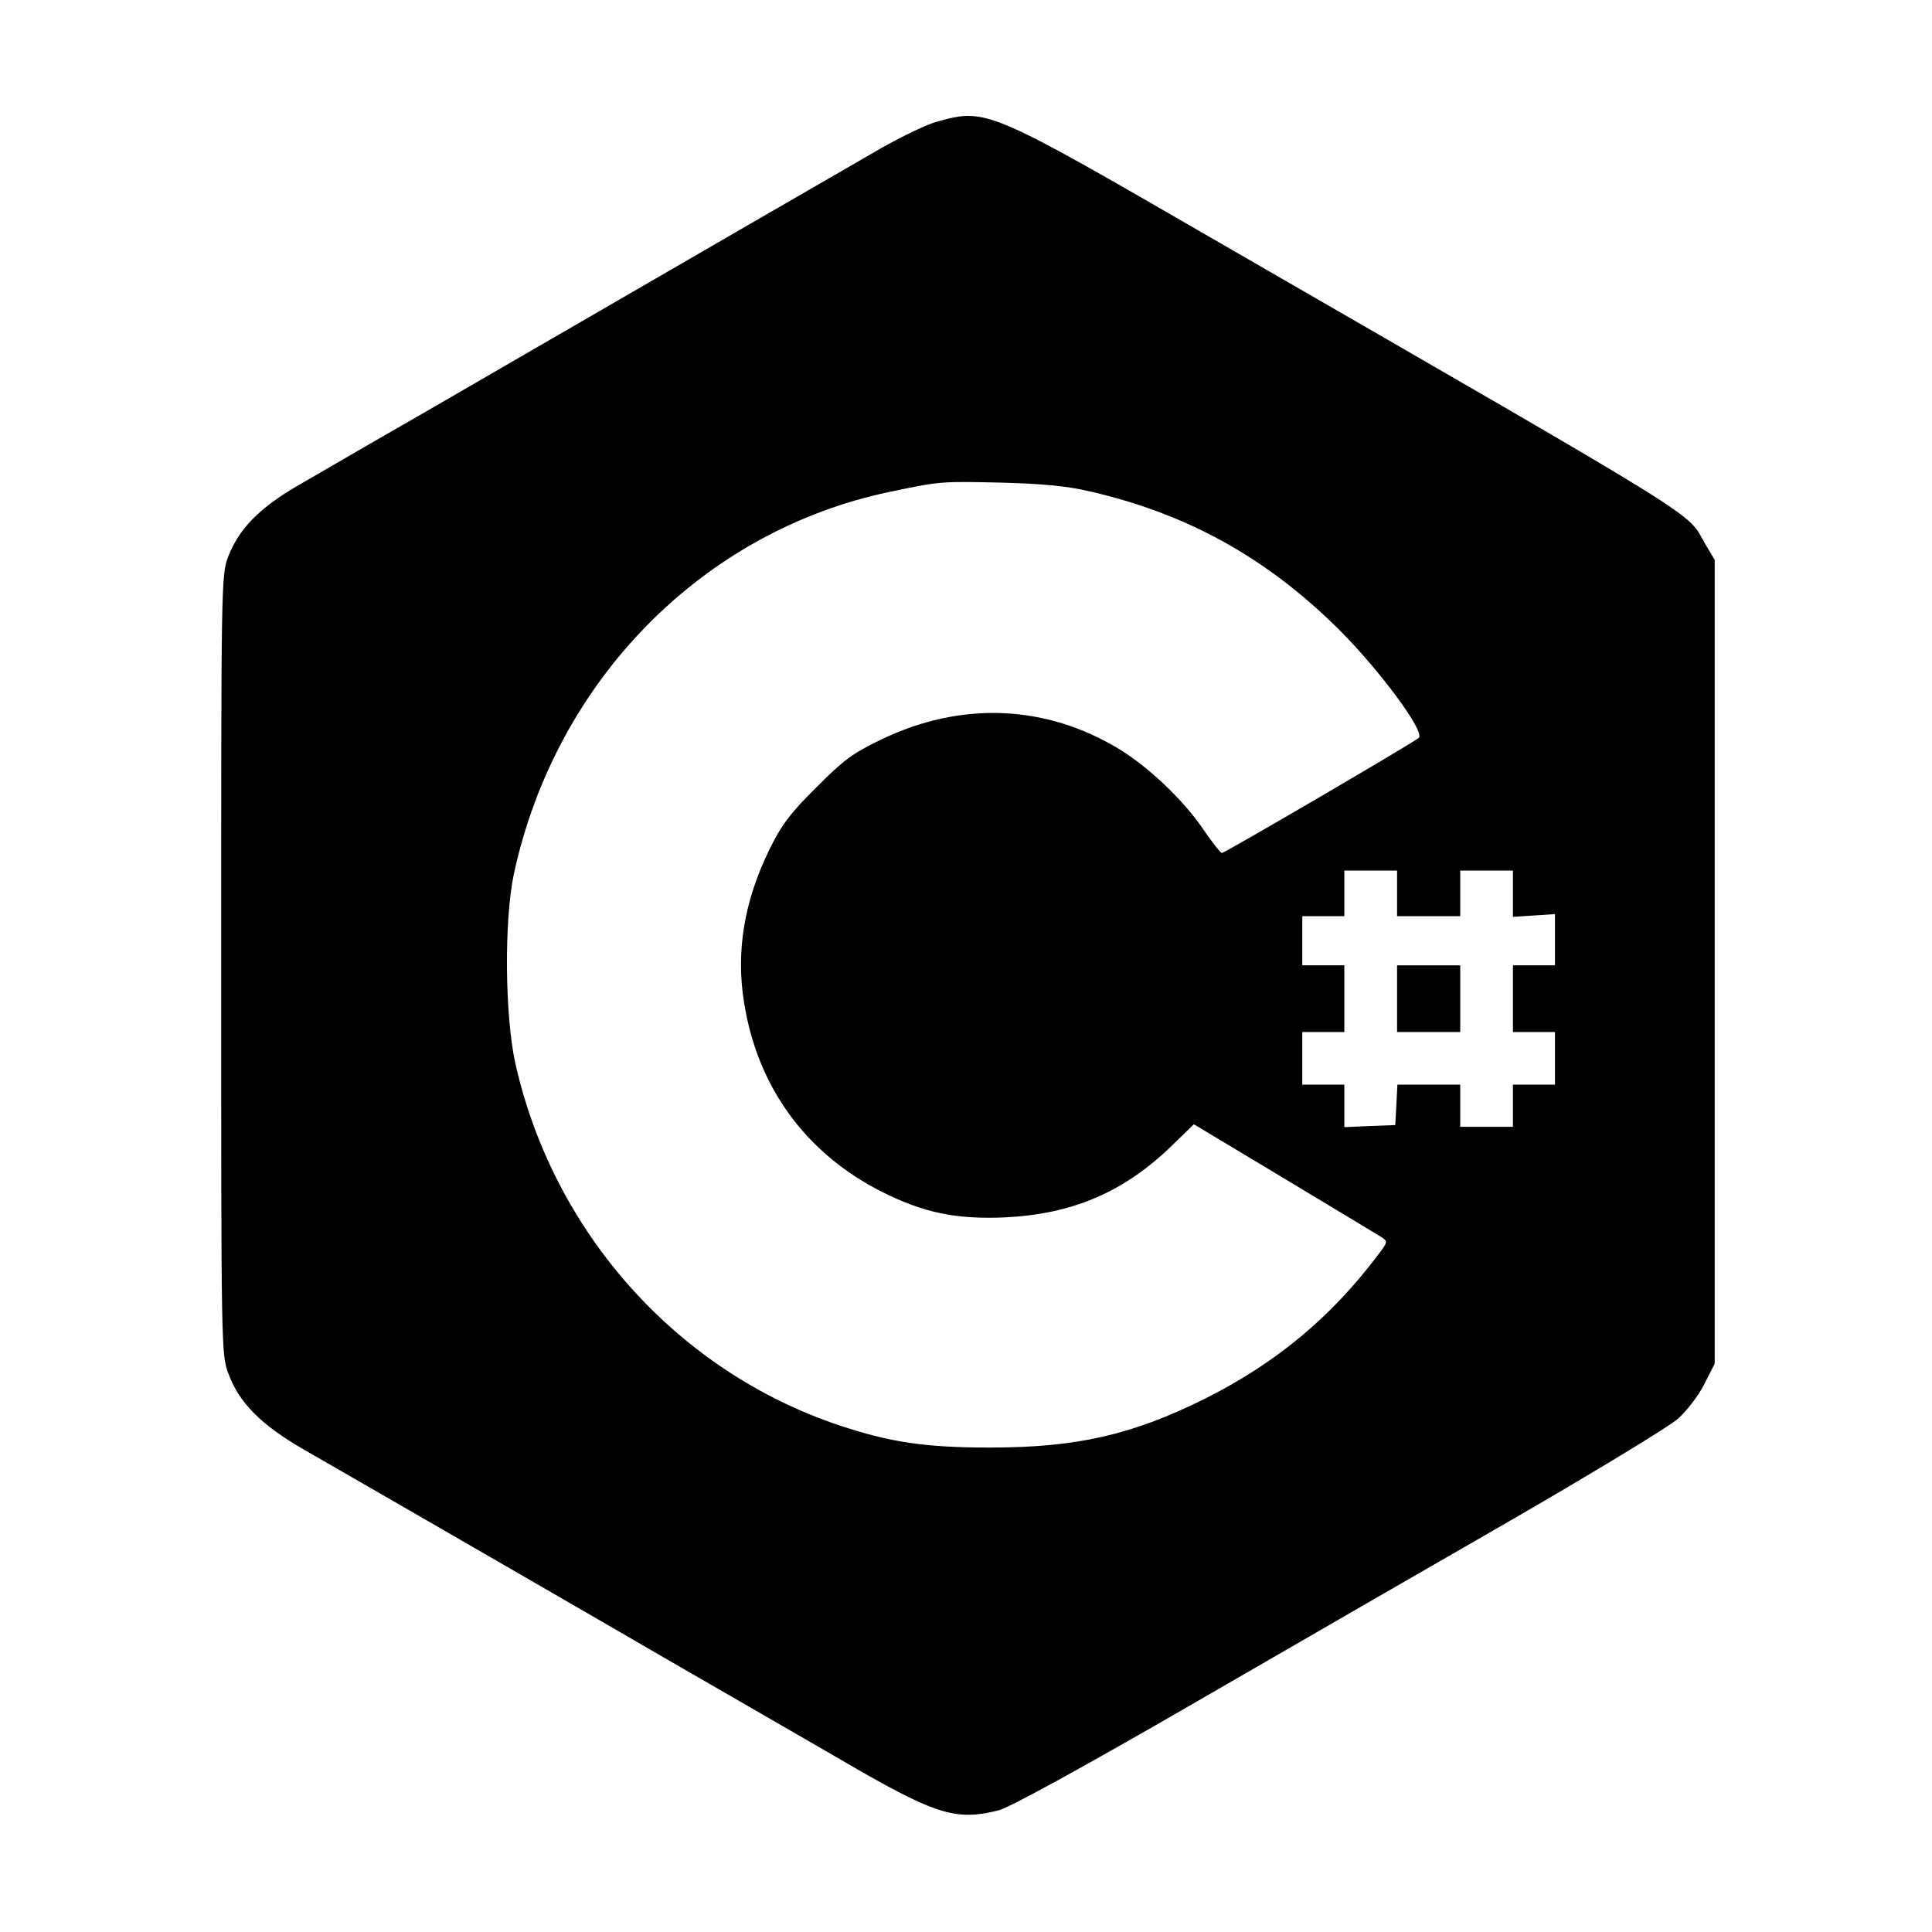 <?xml version="1.0" encoding="UTF-8"?>
<svg xmlns="http://www.w3.org/2000/svg" xmlns:xlink="http://www.w3.org/1999/xlink" width="68pt" height="68pt" viewBox="0 0 68 68" version="1.1">
<g id="surface1">
<path style=" stroke:none;fill-rule:nonzero;fill:rgb(0%,0%,0%);fill-opacity:1;" d="M 33.012 4.273 C 32.652 4.359 31.766 4.793 31.035 5.203 C 29.859 5.879 24.684 8.871 14.766 14.617 C 12.996 15.629 11.047 16.766 10.426 17.125 C 9.117 17.891 8.402 18.629 8.031 19.594 C 7.785 20.262 7.785 20.496 7.785 33.977 C 7.785 47.492 7.785 47.688 8.043 48.355 C 8.414 49.371 9.191 50.148 10.66 51 C 11.355 51.395 15.566 53.828 20.016 56.398 C 24.461 58.98 29.109 61.648 30.316 62.355 C 33.012 63.887 33.715 64.082 35.16 63.715 C 35.543 63.613 38.141 62.191 42.004 59.957 C 45.441 57.969 50.555 55.016 53.371 53.398 C 56.188 51.766 58.746 50.211 59.055 49.938 C 59.363 49.664 59.785 49.121 59.98 48.727 L 60.352 47.996 L 60.352 19.707 L 60.02 19.148 C 59.316 17.953 60.488 18.68 42.723 8.426 C 34.805 3.844 34.715 3.805 33.012 4.273 Z M 38.312 17.285 C 41.785 18.074 44.59 19.633 47.145 22.176 C 48.555 23.586 50.16 25.746 49.938 25.969 C 49.789 26.117 43.105 30.023 43.008 30.023 C 42.957 30.023 42.648 29.625 42.328 29.156 C 41.637 28.145 40.41 26.984 39.387 26.363 C 36.805 24.797 33.828 24.672 31.012 26.031 C 30.008 26.512 29.676 26.762 28.723 27.723 C 27.809 28.625 27.5 29.047 27.082 29.898 C 26.191 31.715 25.895 33.504 26.191 35.297 C 26.66 38.262 28.367 40.598 31.035 41.945 C 32.504 42.684 33.641 42.922 35.371 42.848 C 37.719 42.734 39.512 41.98 41.18 40.387 L 42.02 39.57 L 45.191 41.473 C 46.934 42.523 48.48 43.453 48.617 43.539 C 48.852 43.699 48.852 43.711 48.492 44.18 C 46.848 46.367 44.898 47.984 42.402 49.234 C 39.844 50.504 37.902 50.949 34.84 50.949 C 32.555 50.949 31.332 50.766 29.516 50.16 C 23.82 48.246 19.473 43.379 18.137 37.422 C 17.766 35.719 17.742 32.395 18.086 30.762 C 19.559 23.941 24.746 18.68 31.332 17.309 C 33.098 16.938 33.109 16.938 35.273 16.988 C 36.656 17.023 37.57 17.109 38.312 17.285 Z M 49.172 31.441 L 49.172 32.246 L 51.395 32.246 L 51.395 30.641 L 53.25 30.641 L 53.25 32.27 L 53.988 32.223 L 54.73 32.172 L 54.73 33.977 L 53.25 33.977 L 53.25 36.324 L 54.73 36.324 L 54.73 38.176 L 53.25 38.176 L 53.25 39.66 L 51.395 39.66 L 51.395 38.176 L 49.184 38.176 L 49.148 38.879 L 49.109 39.598 L 48.219 39.633 L 47.316 39.672 L 47.316 38.176 L 45.836 38.176 L 45.836 36.324 L 47.316 36.324 L 47.316 33.977 L 45.836 33.977 L 45.836 32.246 L 47.316 32.246 L 47.316 30.641 L 49.172 30.641 Z M 49.172 31.441 "/>
<path style=" stroke:none;fill-rule:nonzero;fill:rgb(0%,0%,0%);fill-opacity:1;" d="M 49.172 35.148 L 49.172 36.324 L 51.395 36.324 L 51.395 33.977 L 49.172 33.977 Z M 49.172 35.148 "/>
</g>
</svg>
